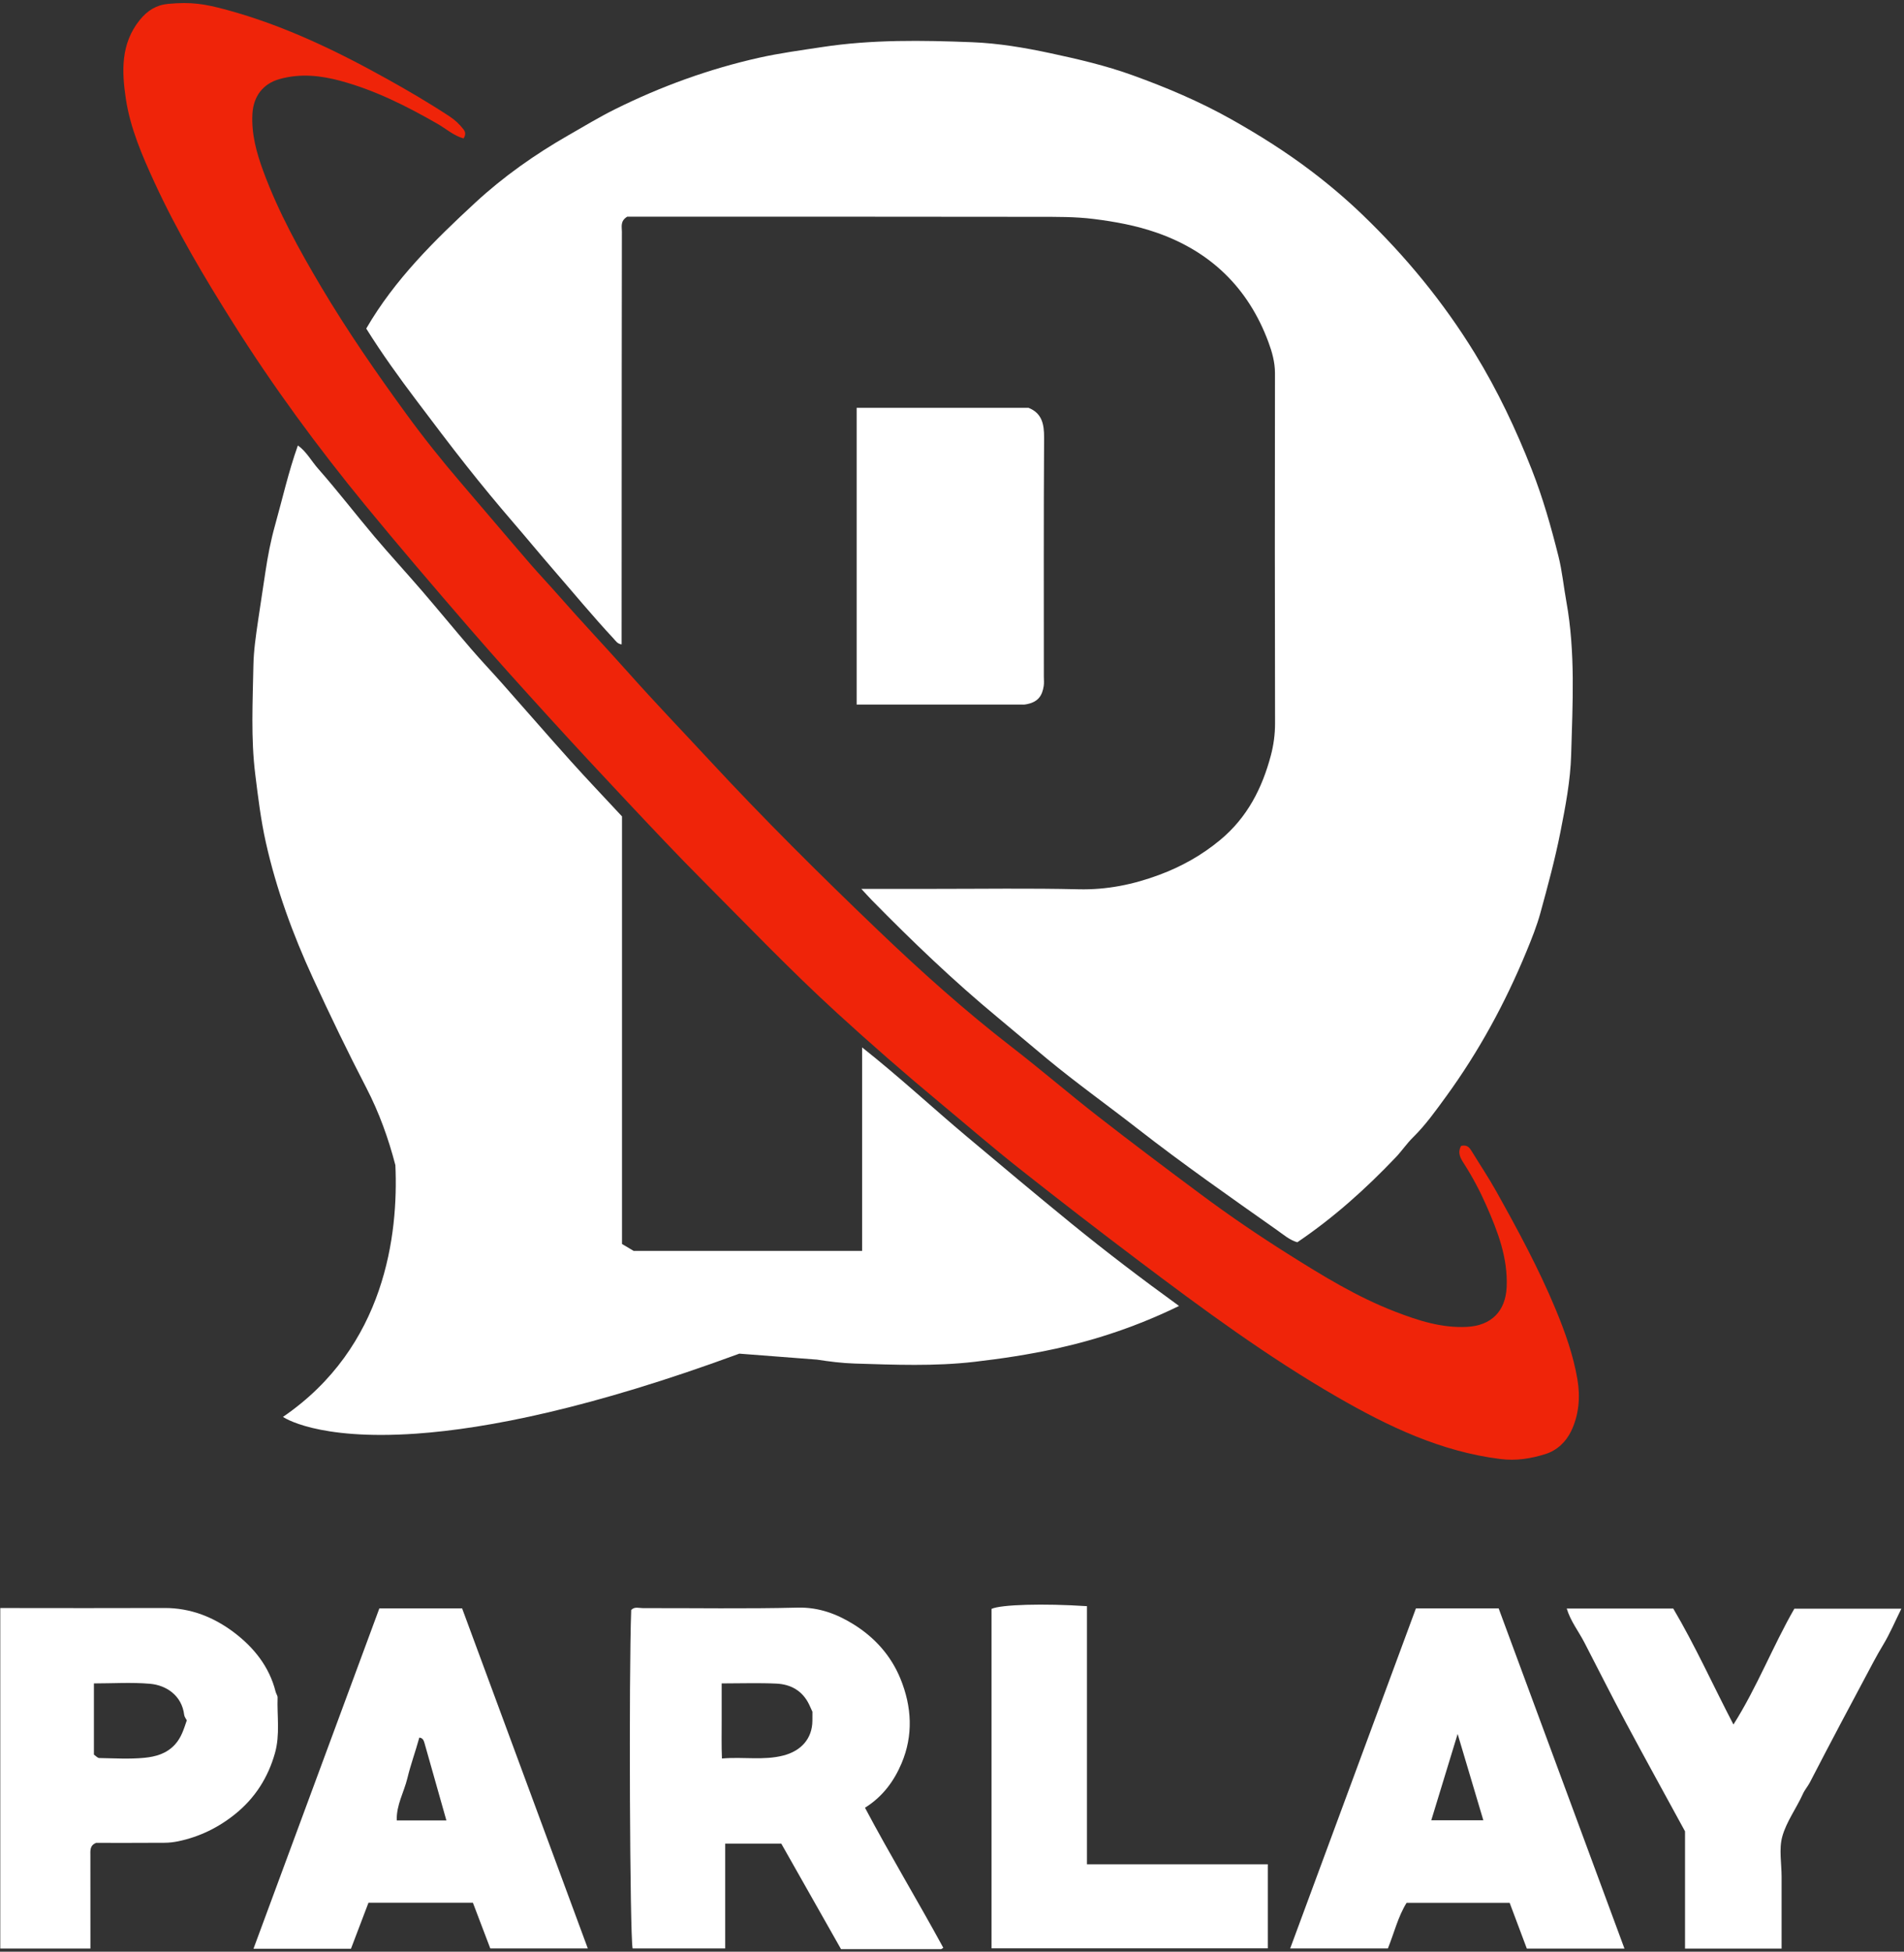 <?xml version="1.0" encoding="UTF-8" standalone="no"?>
<svg width="609px" height="624px" viewBox="0 0 609 624" version="1.1" xmlns="http://www.w3.org/2000/svg" xmlns:xlink="http://www.w3.org/1999/xlink">
    <rect x="0" y="0" width="609" height="624" fill="#333333" stroke="none"/>
    <!-- Generator: Sketch 42 (36781) - http://www.bohemiancoding.com/sketch -->
    <title>parlay</title>
    <desc>Created with Sketch.</desc>
    <defs></defs>
    <g id="Page-1" stroke="none" stroke-width="1" fill="none" fill-rule="evenodd">
        <g id="parlay">
            <g id="Group-3" transform="translate(39, 0)" fill="#EF2409">
                <path d="M428.341,366.369 C430.376,365.902 431.086,367.018 431.802,368.19 C434.379,372.402 437.132,376.514 439.538,380.82 C446.422,393.137 453.147,405.545 458.571,418.599 C461.587,425.858 464.226,433.287 465.546,441.029 C466.495,446.595 466.054,452.312 463.554,457.53 C461.869,461.047 458.971,463.765 455.271,464.913 C450.64,466.349 446.024,467.127 440.859,466.481 C421.823,464.099 405.051,456.072 388.797,446.708 C366.483,433.854 345.776,418.6 325.25,403.121 C312.33,393.378 299.514,383.492 286.823,373.454 C278.256,366.678 269.988,359.525 261.585,352.542 C250.369,343.218 239.393,333.629 228.624,323.782 C213.747,310.181 199.828,295.628 185.62,281.363 C177.527,273.238 169.67,264.874 161.81,256.521 C153.281,247.457 144.806,238.339 136.428,229.135 C127.947,219.818 119.486,210.478 111.247,200.949 C99.986,187.926 88.772,174.855 77.847,161.55 C62.552,142.922 48.302,123.503 35.447,103.097 C26.332,88.627 17.602,73.928 10.43,58.363 C6.45,49.725 2.644,40.901 1.244,31.531 C-0.041,22.923 -0.462,14.022 5.708,6.386 C8.181,3.326 11.043,1.577 14.824,1.232 C22.204,0.559 26.373,1.214 33.606,3.179 C51.616,8.073 68.273,16.066 84.519,25.085 C91.431,28.922 98.234,32.904 104.836,37.245 C106.531,38.36 107.953,39.712 109.193,41.285 C109.855,42.123 110.097,43.02 109.262,44.262 C106.145,43.403 103.679,41.164 100.918,39.58 C91.069,33.928 80.989,28.857 69.971,25.867 C63.515,24.115 57.036,23.437 50.466,25.262 C45.077,26.758 42.039,30.827 41.734,36.454 C41.386,42.873 43.074,48.925 45.224,54.757 C50.008,67.733 56.664,79.818 63.716,91.697 C72.053,105.741 81.331,119.149 90.936,132.331 C96.484,139.945 102.371,147.314 108.515,154.469 C115.847,163.006 123.093,171.616 130.452,180.128 C133.381,183.516 136.472,186.761 139.428,190.132 C146.867,198.615 154.634,206.811 162.139,215.238 C170.533,224.663 179.275,233.759 187.853,243.01 C205.291,261.818 223.485,279.877 242.004,297.592 C255.634,310.631 269.696,323.236 284.657,334.797 C293.949,341.977 302.854,349.657 312.12,356.871 C323.06,365.39 334.148,373.723 345.275,381.998 C354.264,388.683 363.529,394.989 373.01,400.958 C383.991,407.871 395.042,414.664 407.23,419.363 C414.639,422.22 422.082,424.648 430.189,424.238 C438.028,423.841 442.576,419.195 442.909,411.496 C443.315,402.137 440.067,393.746 436.419,385.458 C434.369,380.798 431.982,376.288 429.219,371.989 C428.157,370.335 427.087,368.608 428.341,366.369" id="Fill-1"></path>
            </g>
            <path d="M259.849,550.21 C259.789,555.869 256.269,559.79 250.609,561.27 C244.219,562.929 237.809,561.63 230.919,562.239 C230.729,558.05 230.849,554.119 230.829,550.19 C230.809,546.38 230.829,542.58 230.829,538.23 C237.029,538.23 242.669,538.03 248.299,538.29 C252.929,538.499 256.689,540.58 258.809,544.989 C259.159,545.72 259.479,546.47 259.859,547.29 C259.859,548.21 259.869,549.21 259.849,550.21 Z M276.669,577.98 C282.419,574.39 286.009,569.34 288.359,563.8 C292.139,554.89 291.689,545.71 287.989,536.679 C284.929,529.239 279.739,523.55 273.129,519.41 C267.749,516.05 261.939,513.83 255.119,513.999 C238.629,514.41 222.129,514.119 205.629,514.16 C204.389,514.16 202.959,513.59 201.889,514.76 C201.109,536.23 201.459,618.58 202.339,622.96 L231.959,622.96 L231.959,589.44 L249.889,589.44 C256.319,600.79 262.719,612.09 269.009,623.2 C280.019,623.2 290.499,623.2 300.989,623.19 C301.129,623.19 301.269,623.03 301.719,622.76 C293.459,607.59 284.639,593.01 276.669,577.98 L276.669,577.98 Z" id="Fill-4" fill="#FFFFFF"></path>
            <path d="M126.909,582.04 C126.729,577.13 129.229,572.989 130.299,568.559 C131.339,564.22 132.909,559.96 134.119,555.55 C135.259,555.66 135.559,556.51 135.809,557.42 C138.079,565.45 140.359,573.489 142.779,582.04 L126.909,582.04 Z M147.809,514.239 L121.339,514.239 C107.929,550.48 94.529,586.7 81.079,623.059 L112.259,623.059 C114.199,617.97 116.069,613.04 117.859,608.35 L151.259,608.35 C153.189,613.42 155.059,618.35 156.819,622.96 L188.009,622.96 C174.519,586.47 161.149,550.33 147.809,514.239 L147.809,514.239 Z" id="Fill-5" fill="#FFFFFF"></path>
            <path d="M457.799,581.989 C460.579,572.89 463.269,564.08 466.229,554.39 C469.139,564.16 471.749,572.94 474.449,581.989 L457.799,581.989 Z M479.349,514.239 L452.889,514.239 C439.539,550.33 426.169,586.489 412.669,622.97 L443.919,622.97 C445.919,618.03 447.159,612.79 449.899,608.39 L482.869,608.39 C484.749,613.38 486.599,618.309 488.359,623.01 L519.589,623.01 C506.129,586.64 492.749,550.46 479.349,514.239 L479.349,514.239 Z" id="Fill-6" fill="#FFFFFF"></path>
            <path d="M55.889,557.85 C53.189,560.749 49.709,561.66 46.229,562.01 C41.449,562.48 36.589,562.17 31.759,562.09 C31.209,562.08 30.669,561.42 30.039,560.999 L30.039,538.23 C36.139,538.23 42.109,537.83 48.009,538.35 C53.129,538.8 58.169,542.04 58.919,548.32 C58.989,548.929 59.469,549.489 59.749,550.04 C58.789,552.83 58.019,555.559 55.889,557.85 Z M88.789,542.749 C88.809,542.15 88.319,541.55 88.169,540.929 C86.159,532.88 81.179,526.71 74.819,521.91 C68.379,517.059 60.989,514.09 52.639,514.119 C35.819,514.19 18.999,514.14 2.179,514.13 L0.089,514.13 L0.089,622.999 L28.919,622.999 L28.919,618.4 C28.919,610.08 28.929,601.749 28.909,593.42 C28.909,591.76 28.639,590.01 30.769,589.21 C37.999,589.21 45.329,589.23 52.659,589.179 C54.109,589.17 55.549,589.01 57.029,588.7 C63.879,587.27 69.979,584.26 75.309,579.929 C81.549,574.88 85.739,568.36 87.949,560.499 C89.609,554.59 88.589,548.66 88.789,542.749 L88.789,542.749 Z" id="Fill-7" fill="#FFFFFF"></path>
            <path d="M569.85,623.019 L538.958,623.019 L538.958,585.52 C532.588,573.833 526.21,562.299 519.995,550.677 C515.468,542.211 511.158,533.628 506.745,525.101 C504.904,521.544 502.355,518.357 501.123,514.286 L535.188,514.286 C542.171,526.092 547.852,538.71 554.448,551.377 C562.041,539.378 567.064,526.257 573.927,514.343 L608.152,514.343 C606.11,518.478 604.48,522.33 602.342,525.875 C601.246,527.692 600.2,529.54 599.205,531.404 C592.381,544.18 585.566,556.961 578.921,569.831 C578.246,571.14 577.272,572.202 576.653,573.576 C574.578,578.178 571.395,582.411 570.073,587.183 C568.96,591.204 569.85,595.78 569.85,600.111 C569.851,607.596 569.85,615.081 569.85,623.019" id="Fill-8" fill="#FFFFFF"></path>
            <path d="M317.14,514.402 C320.138,512.997 333.812,512.62 347.669,513.533 L347.669,596.053 L405.512,596.053 L405.512,622.928 L317.14,622.928 L317.14,514.402" id="Fill-9" fill="#FFFFFF"></path>
            <path d="M501.001,192.324 C500.137,187.548 499.657,182.575 498.489,177.908 C496.143,168.534 493.506,159.222 489.946,150.153 C484.881,137.247 478.983,124.811 471.75,113.011 C461.716,96.643 449.62,81.947 435.774,68.642 C430.642,63.71 425.213,59.112 419.593,54.836 C411.435,48.629 402.748,43.157 393.764,38.109 C383.665,32.433 373.106,27.981 362.268,24.063 C353.731,20.976 344.948,18.933 336.064,17.028 C327.745,15.244 319.34,13.827 310.983,13.499 C294.987,12.873 278.947,12.605 262.957,15.046 C256.202,16.077 249.373,16.983 242.755,18.467 C226.78,22.049 211.404,27.624 196.72,34.923 C191.623,37.457 186.737,40.42 181.793,43.252 C171.111,49.373 161.037,56.461 152.032,64.784 C138.96,76.867 126.234,89.378 117.143,105.051 C122.129,113.035 127.67,120.721 133.385,128.281 C138.618,135.204 143.83,142.145 149.214,148.95 C154.01,155.012 158.931,160.982 163.979,166.836 C168.394,171.956 172.691,177.178 177.122,182.287 C183.493,189.632 189.688,197.132 196.322,204.248 C196.961,204.934 197.468,205.86 198.83,206.028 C198.83,204.508 198.829,203.028 198.83,201.549 C198.841,173.388 198.85,145.228 198.863,117.067 C198.87,102.737 198.874,88.406 198.913,74.076 C198.918,72.493 198.33,70.682 200.608,69.286 C244.401,69.286 288.221,69.25 332.041,69.328 C337.962,69.338 343.86,69.269 349.83,70.015 C356.663,70.869 363.337,72.102 369.775,74.325 C387.192,80.339 399.274,92.05 405.698,109.351 C406.866,112.496 407.808,115.803 407.803,119.316 C407.752,156.641 407.737,193.967 407.828,231.292 C407.837,234.791 407.34,238.315 406.501,241.483 C403.719,251.972 398.979,261.368 390.23,268.599 C384.305,273.495 377.878,277.071 370.814,279.705 C362.498,282.806 354,284.543 344.978,284.326 C329.49,283.954 313.987,284.203 298.491,284.195 C291.017,284.191 283.543,284.194 275.501,284.194 C276.9,285.701 277.864,286.793 278.883,287.831 C291.773,300.958 305.032,313.665 319.235,325.409 C324.433,329.707 329.583,334.126 334.784,338.425 C344.245,346.247 354.261,353.391 363.951,360.94 C378.41,372.203 393.422,382.7 408.395,393.25 C410.498,394.731 412.491,396.482 414.945,397.182 C426.593,389.313 436.891,380.058 446.473,369.987 C448.398,367.963 449.971,365.595 451.959,363.642 C455.982,359.688 459.252,355.084 462.522,350.596 C473.006,336.208 481.483,320.624 488.266,304.152 C489.925,300.123 491.562,296.045 492.711,291.853 C495.061,283.281 497.388,274.718 499.117,265.955 C500.729,257.783 502.309,249.539 502.539,241.355 C502.997,225.027 503.95,208.63 501.001,192.324" id="Fill-61" fill="#FFFFFF"></path>
            <path d="M309.239,363.39 C298.189,354.119 287.619,344.27 275.749,334.88 L275.749,399.94 L202.667,399.94 L198.949,397.729 L198.949,261.02 C193.379,255.03 187.889,249.27 182.569,243.36 C175.189,235.14 167.949,226.79 160.619,218.52 C157.329,214.8 153.899,211.21 150.669,207.45 C145.409,201.34 140.299,195.1 135.039,188.989 C129.979,183.11 124.719,177.41 119.709,171.489 C113.669,164.33 107.959,156.89 101.769,149.869 C99.599,147.42 98.039,144.39 95.279,142.42 C92.269,150.86 90.329,159.53 87.939,168.07 C86.589,172.89 85.639,177.86 84.899,182.82 C84.139,187.97 83.319,193.14 82.569,198.28 C81.859,203.13 81.129,208.059 81.049,212.84 C80.839,224.41 80.209,235.999 81.649,247.61 C82.549,254.9 83.439,262.22 85.029,269.33 C88.389,284.34 93.679,298.8 100.119,312.77 C105.559,324.59 111.219,336.33 117.209,347.88 C121.289,355.77 124.259,364.04 126.459,372.52 C126.46,372.525 126.462,372.53 126.463,372.535 C127.454,394.64 123.262,430.628 90.51,453.016 C90.51,453.016 101.159,460.609 133.123,458.372 L133.209,458.369 C133.21,458.368 133.212,458.367 133.213,458.366 C155.781,456.776 188.946,450.293 236.48,432.795 L261.124,434.69 L261.092,434.671 C265.208,435.31 269.323,435.84 273.409,435.96 C286.139,436.35 298.899,436.89 311.669,435.41 C320.429,434.4 329.089,433.08 337.679,431.21 C351.159,428.26 364.149,423.86 377.119,417.55 C365.239,408.94 353.789,400.239 342.649,391.16 C331.419,382.01 320.329,372.7 309.239,363.39" id="Fill-62" fill="#FFFFFF"></path>
            <path d="M328.996,130.397 L274.003,130.397 L274.003,225.266 L326.807,225.266 C327.14,225.266 327.478,225.298 327.805,225.252 C332.084,224.641 333.369,222.389 333.841,219.308 C333.99,218.332 333.879,217.315 333.879,216.316 C333.88,190.851 333.802,165.385 333.955,139.921 C333.981,135.578 333.267,132.119 328.996,130.397" id="Fill-63" fill="#FFFFFF"></path>
        </g>
    </g>
</svg>
